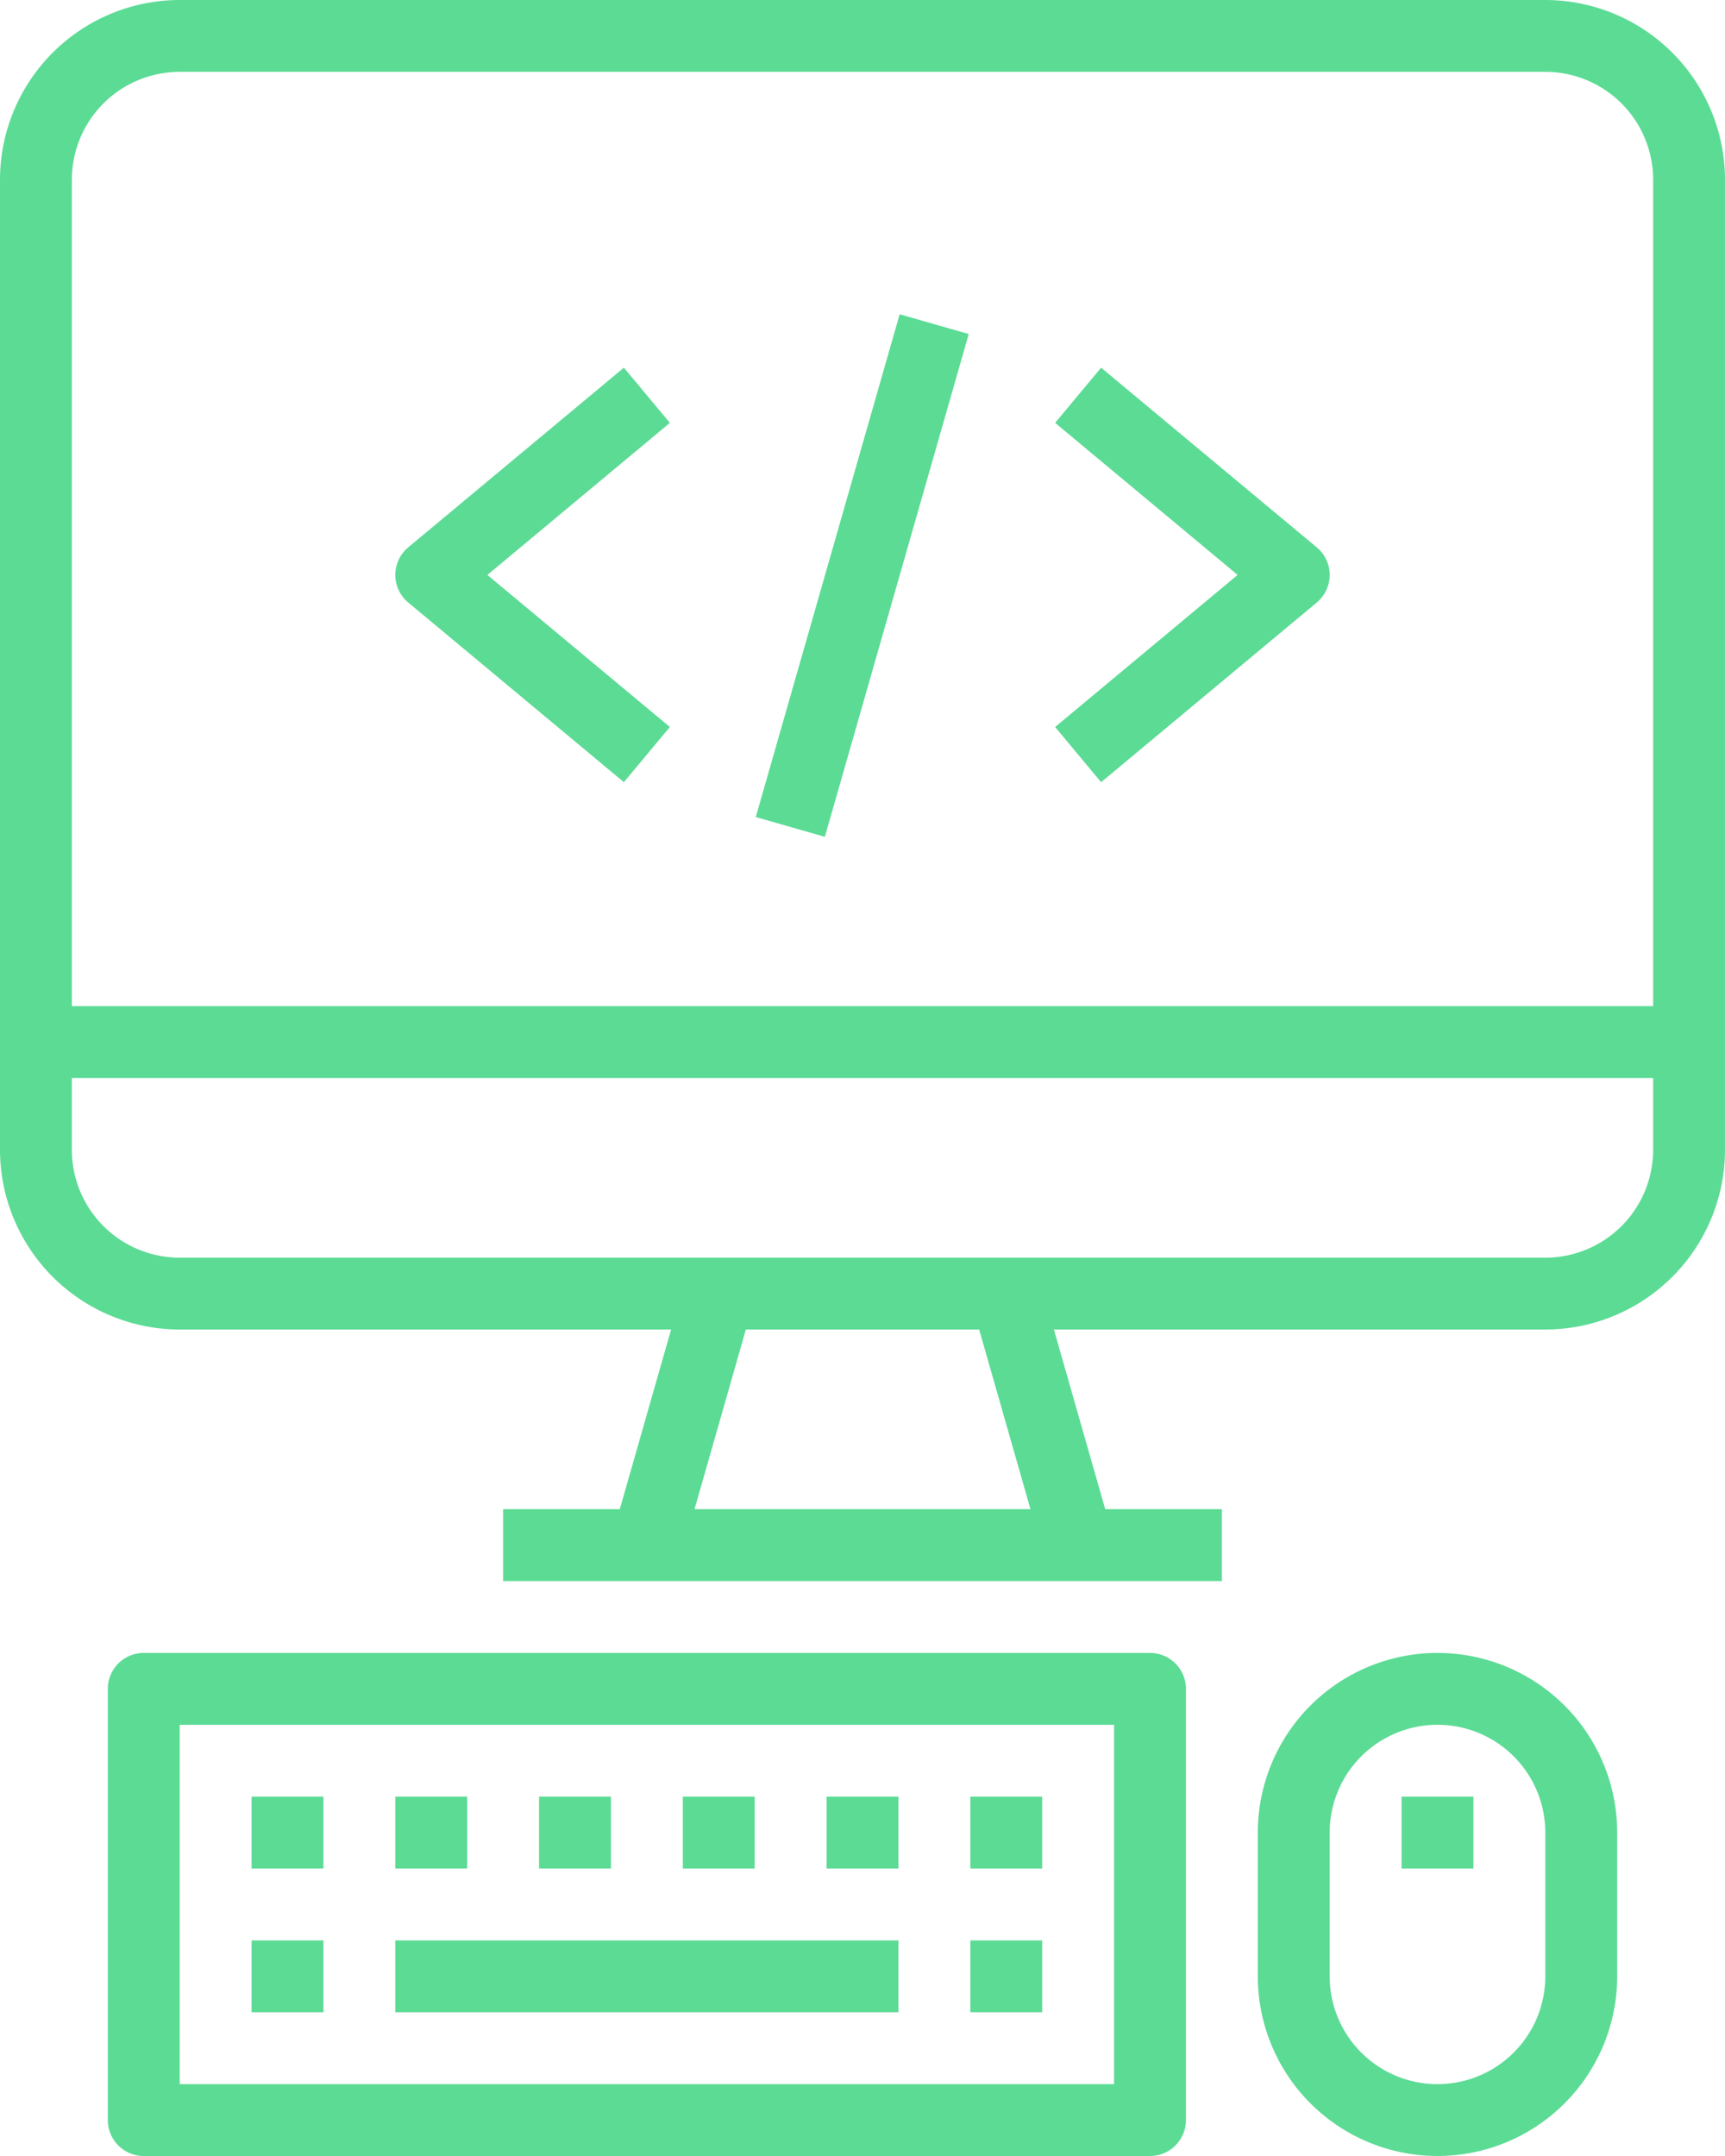 <svg xmlns="http://www.w3.org/2000/svg" width="1142.443" height="1428.054" viewBox="0 0 1142.443 1428.054"><defs><style>.a{fill:#5cdb95;}</style></defs><g transform="translate(-48)"><g transform="translate(48)"><path class="a" d="M1071.438,0H167A119.147,119.147,0,0,0,48,119V761.629a119.147,119.147,0,0,0,119,119H492.458l-33.988,119H381.212v47.6H857.23v-47.6H779.973l-33.988-119h325.453a119.147,119.147,0,0,0,119-119V119A119.147,119.147,0,0,0,1071.438,0ZM507.976,999.637l33.988-119H696.479l33.988,119Zm634.865-238.009a71.4,71.4,0,0,1-71.4,71.4H167a71.4,71.4,0,0,1-71.4-71.4v-47.6H1142.841Zm0-95.2H95.6V119A71.4,71.4,0,0,1,167,47.6h904.434a71.4,71.4,0,0,1,71.4,71.4Z" transform="translate(-48)"/></g><g transform="translate(119.403 1094.841)"><path class="a" d="M762.226,368H95.8A23.8,23.8,0,0,0,72,391.8V677.412a23.8,23.8,0,0,0,23.8,23.8H762.226a23.8,23.8,0,0,0,23.8-23.8V391.8A23.8,23.8,0,0,0,762.226,368Zm-23.8,285.611H119.6V415.6H738.425Z" transform="translate(-72 -368)"/></g><g transform="translate(214.606 1285.248)"><rect class="a" width="47.602" height="47.602"/></g><g transform="translate(214.606 1190.045)"><rect class="a" width="47.602" height="47.602"/></g><g transform="translate(309.81 1190.045)"><rect class="a" width="47.602" height="47.602"/></g><g transform="translate(405.013 1190.045)"><rect class="a" width="47.602" height="47.602"/></g><g transform="translate(595.421 1190.045)"><rect class="a" width="47.602" height="47.602"/></g><g transform="translate(500.217 1190.045)"><g transform="translate(0)"><rect class="a" width="47.602" height="47.602"/></g></g><g transform="translate(690.624 1285.248)"><rect class="a" width="47.602" height="47.602"/></g><g transform="translate(690.624 1190.045)"><rect class="a" width="47.602" height="47.602"/></g><g transform="translate(309.81 1285.248)"><rect class="a" width="333.212" height="47.602"/></g><g transform="translate(881.031 1094.841)"><path class="a" d="M447,368A119.006,119.006,0,0,0,328,487v95.2a119,119,0,1,0,238.009,0V487A119.006,119.006,0,0,0,447,368Zm71.4,214.208a71.4,71.4,0,0,1-142.805,0V487a71.4,71.4,0,1,1,142.805,0Z" transform="translate(-328 -368)"/></g><g transform="translate(976.235 1190.045)"><rect class="a" width="47.602" height="47.602"/></g><g transform="translate(548.542 208.164)"><g transform="translate(0)"><rect class="a" width="346.387" height="47.58" transform="translate(0 333.021) rotate(-74.032)"/></g></g><g transform="translate(309.82 243.531)"><g transform="translate(0)"><path class="a" d="M317.832,118.414,287.367,81.856l-142.805,119a23.8,23.8,0,0,0,0,36.558l142.805,119,30.465-36.558L196.971,219.14Z" transform="translate(-136.004 -81.856)"/></g></g><g transform="translate(746.794 243.531)"><path class="a" d="M459.185,203.9a23.763,23.763,0,0,0-3.035-3.035l-142.805-119L282.88,118.414,403.741,219.14,282.88,319.865l30.465,36.558,142.805-119A23.8,23.8,0,0,0,459.185,203.9Z" transform="translate(-282.88 -81.856)"/></g></g></svg>